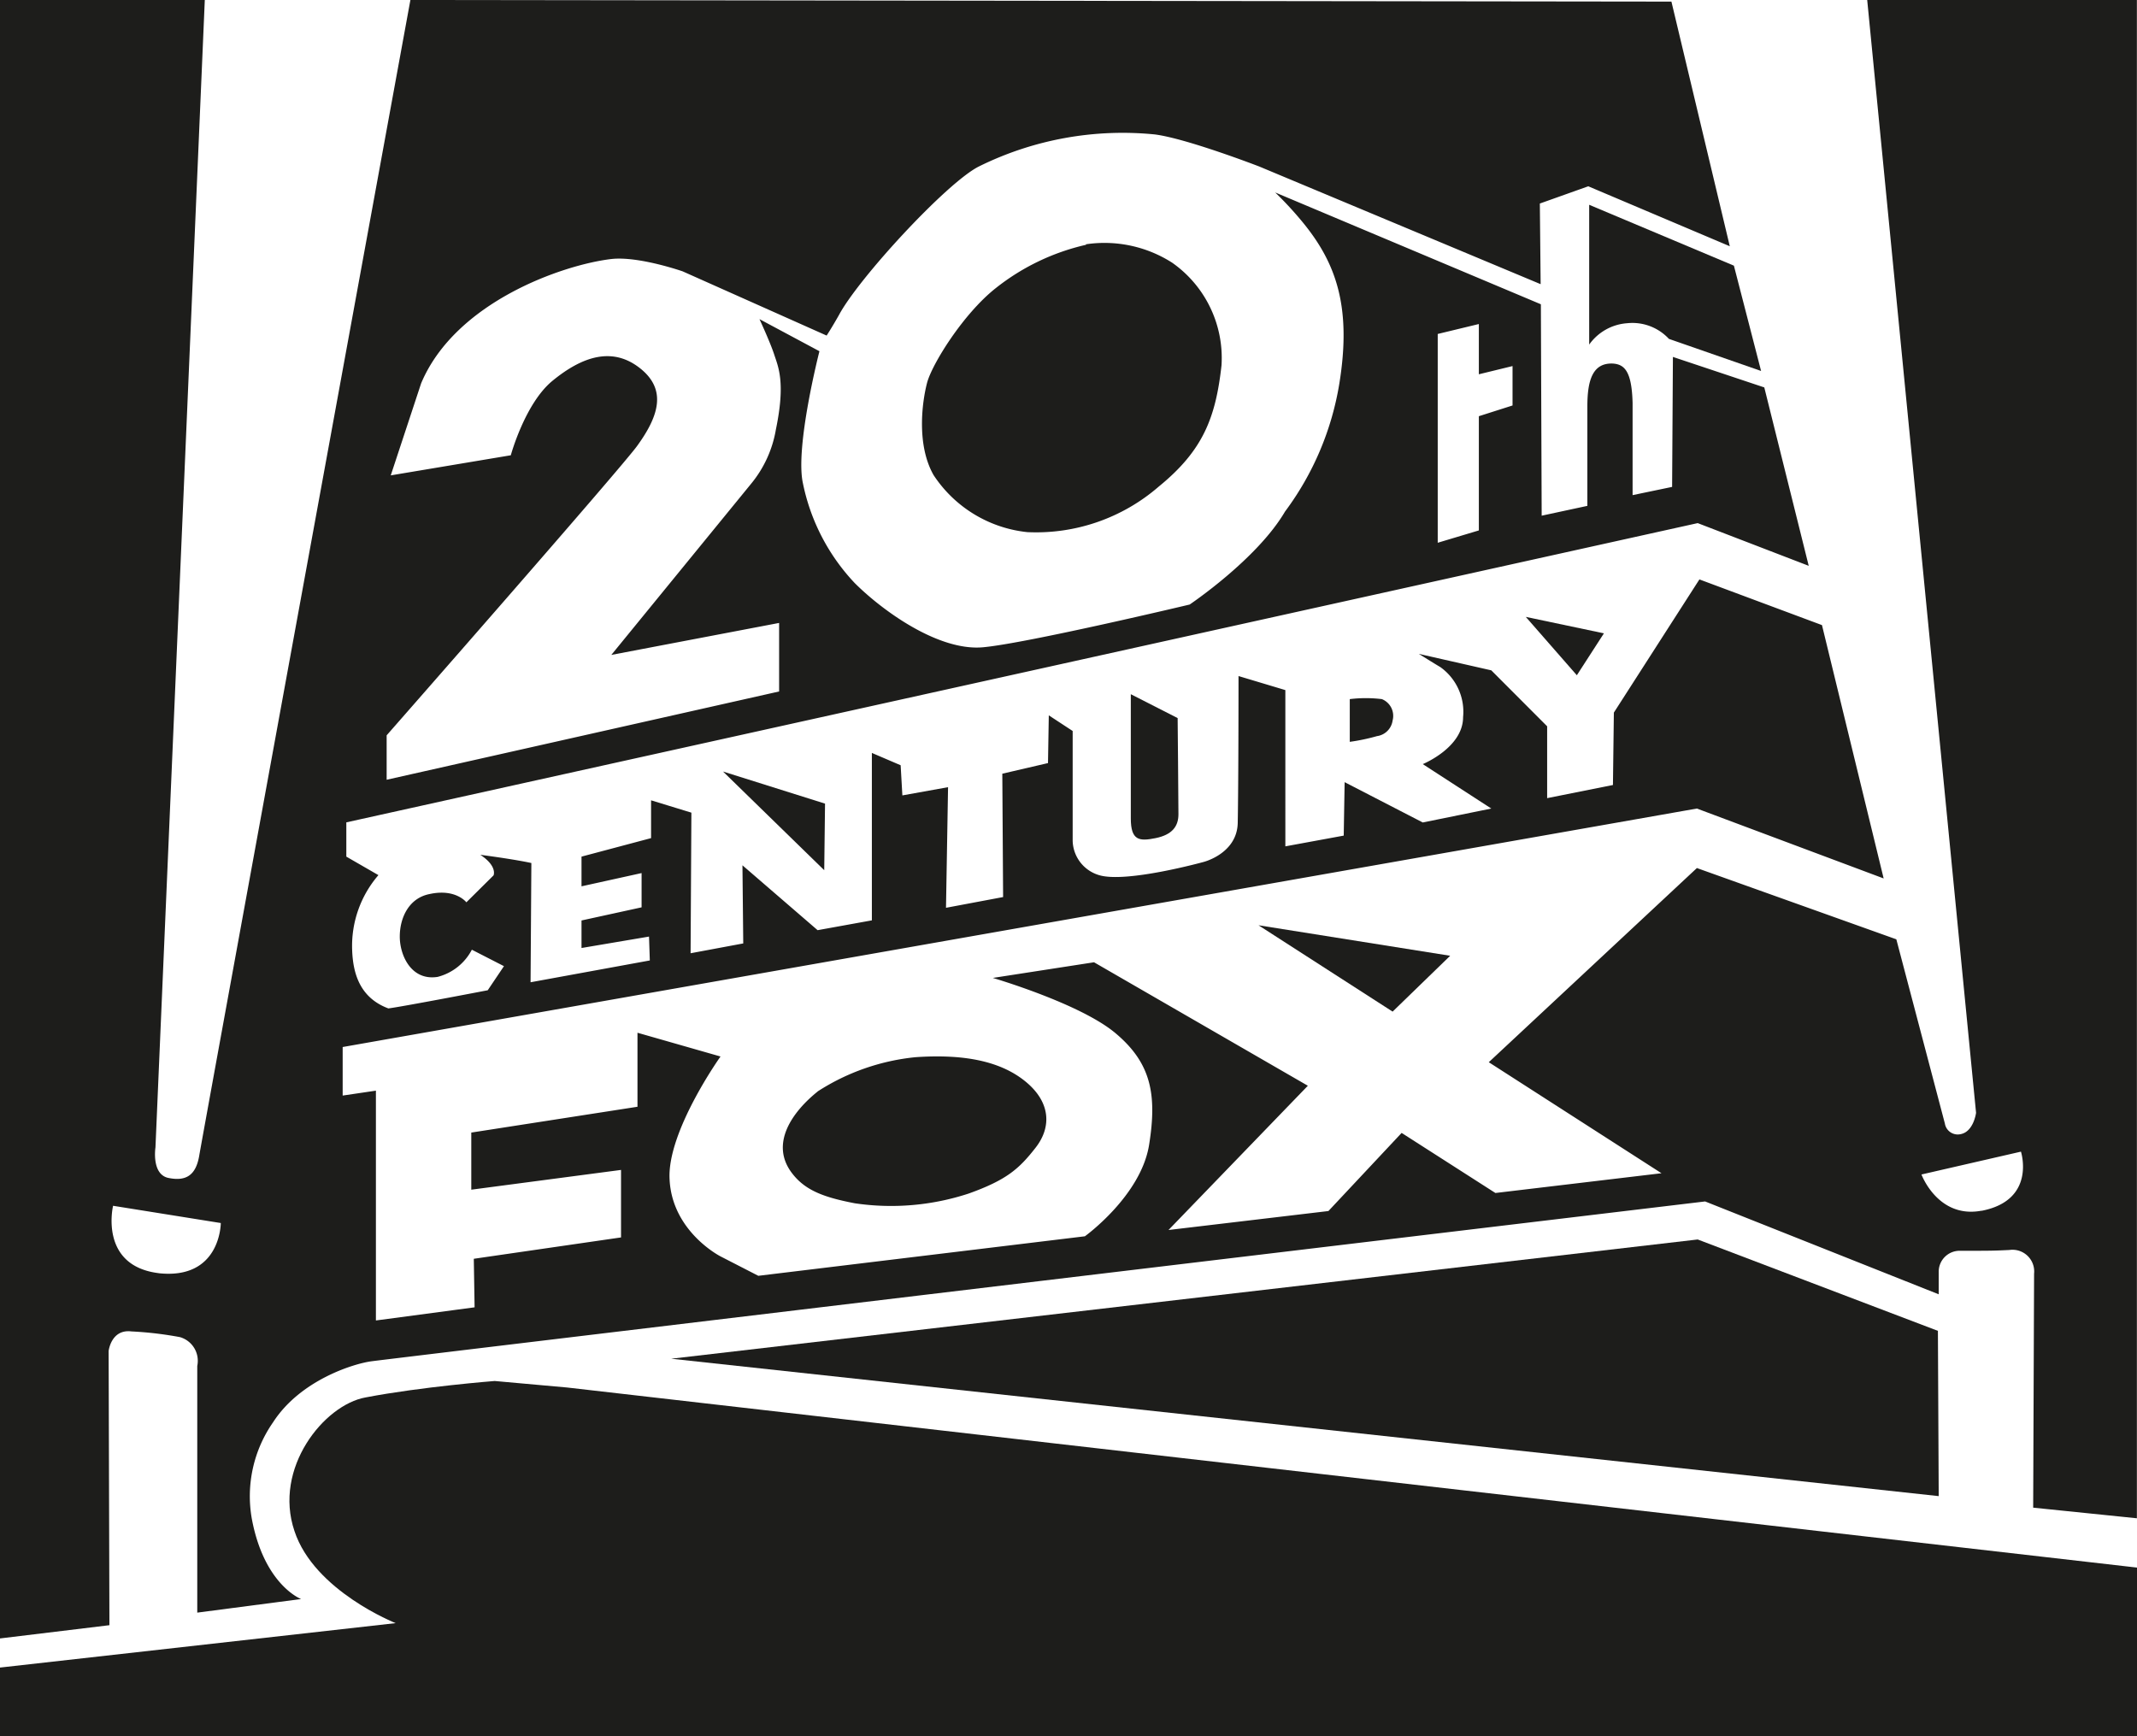 <svg id="Layer_1" data-name="Layer 1" xmlns="http://www.w3.org/2000/svg" viewBox="0 0 187.09 152.02"><defs><style>.cls-1{fill:#1d1d1b;fill-rule:evenodd;}</style></defs><title>20th-century-fox--eps--vector-logo</title><path class="cls-1" d="M95.06,21.39A11,11,0,0,1,102.62,23,10.19,10.19,0,0,1,106.94,32c-.51,4.54-1.59,7.42-5.48,10.59a16.38,16.38,0,0,1-11.52,4,11.21,11.21,0,0,1-8.21-5c-1.51-2.66-1-6.41-.57-8.06s3.17-6.05,6-8.29a19.77,19.77,0,0,1,7.93-3.81Z"/><path class="cls-1" d="M0,152v-6l34.64-3.89s-7.13-2.81-8.86-8.06C23.91,128.54,28.37,123,32,122.35c4.9-.94,11.31-1.44,11.31-1.44h0l6.34.57,137.47,15.77V152Z"/><polygon class="cls-1" points="58.76 118.96 148.63 108.52 169.66 116.52 169.73 130.99 58.76 118.96 58.76 118.96"/><path class="cls-1" d="M187.09,0H163.47L173,97.43s-.21,1.66-1.36,1.87a1.14,1.14,0,0,1-1.37-.93h0l-4.25-16.13L148.56,76,130.34,93l15.12,9.72-14.54,1.73-8.21-5.26-6.41,6.84-14,1.66L114.5,95.06,95.78,84.25l-8.86,1.37s7.63,2.23,10.73,4.83,3.67,5.32,2.95,9.79-5.62,8-5.62,8h0l-28.59,3.46L63.08,110s-4.25-2.16-4.46-6.76c-.22-4.18,4.46-10.74,4.46-10.74h0l-7.27-2.08v6.48L41.26,99.16v5l13.11-1.73v5.91l-12.89,1.87.07,4.25-8.64,1.15V95.49L30,95.92V91.67L148.56,70.79l16.35,6.12-5.4-22.18-10.73-4-7.49,11.66-.08,6.34-5.76,1.15V63.59l-4.89-4.9-6.34-1.44s1.37.86,1.87,1.15a4.8,4.8,0,0,1,2,4.39c0,2.67-3.53,4.11-3.53,4.11h0l6,3.89-6,1.22-6.84-3.53-.08,4.68-5.11.94V60.42l-4.1-1.23s0,9.44-.07,12.89c-.08,2.67-3,3.39-3,3.39s-6.77,1.87-9.14,1.15a3.22,3.22,0,0,1-2.31-3h0V64l-2.09-1.37-.07,4.18-4,.93.07,10.8-5,.94L83,68.92l-4,.72L78.85,67l-2.52-1.08V80.58l-4.75.86L65,75.76l.07,6.84-4.61.86.07-12.31L57,70.07v3.31L50.91,75v2.6l5.26-1.16v3l-5.26,1.15V83L56.82,82l.07,2.09L46.45,86l.07-10.44s-1.23-.29-4.47-.72c1.52,1,1.16,1.8,1.16,1.8h0L40.83,79s-.94-1.23-3.24-.72C35.79,78.64,35,80.36,35,82s1,3.89,3.31,3.53a4.69,4.69,0,0,0,3-2.38h0l2.81,1.44L42.7,86.7S35.21,88.14,34,88.29c-2.52-.94-3.1-3.1-3.17-5.12a9.49,9.49,0,0,1,2.3-6.55h0L30.32,75V72L148.63,45.8l9.72,3.74-3.89-15.62-8-2.67-.07,11.38-3.46.72V35.29c-.07-2.81-.72-3.39-1.73-3.46-1.72-.07-2.23,1.37-2.23,3.74v8.72h0l-4,.86-.07-18.51-23.26-9.79a31.35,31.35,0,0,1,2.45,2.66c2.88,3.53,4.25,7.35,3.17,14.05a25.64,25.64,0,0,1-4.76,11.23c-2.45,4.18-8.35,8.14-8.35,8.14s-14.19,3.38-18.08,3.74-8.78-3.17-11.23-5.61a17.9,17.9,0,0,1-4.54-8.72c-.72-3.17,1.44-11.59,1.44-11.59h0l-5.25-2.81s.93,2,1.29,3.1,1,2.45.15,6.55a10.11,10.11,0,0,1-2.16,4.75h0l-12.25,15,14.69-2.8v6L33.85,68.27V64.38S54.58,40.76,55.81,39c1.87-2.59,2.59-4.9.21-6.77s-5-1.08-7.7,1.15c-2.38,2-3.6,6.48-3.6,6.48h0L34.21,41.62l2.66-8.06c3-7.13,12.39-10.37,16.63-10.88,2.38-.28,6.27,1.08,6.27,1.08h0l12.6,5.62s.43-.65,1.08-1.8c1.73-3.24,9.44-11.59,12.24-13a28.36,28.36,0,0,1,15.41-2.81c2.81.36,9.15,2.81,9.15,2.81h0l24.63,10.3-.07-7.06,4.24-1.51,12.39,5.25L146.33.14,35.93,0S17.79,99.09,17.43,101.25c-.29,1.58-1.08,2.23-2.74,1.87-1.44-.36-1.08-2.66-1.08-2.66h0L17.93,0H0V143.45l9.58-1.16-.07-24s.21-1.94,2-1.72a31.44,31.44,0,0,1,4.25.5,2.16,2.16,0,0,1,1.51,2.52v21.6h0L26.36,140s-3.24-1.22-4.32-7.06a11.32,11.32,0,0,1,1.87-8.42c2.37-3.67,7-5.11,8.57-5.33s116.8-14,116.8-14h0l20.45,8.13v-1.94a1.83,1.83,0,0,1,1.87-1.87c2.67,0,2.88,0,4.32-.07a1.9,1.9,0,0,1,2.16,2.08h0L178,132l9.08.93V0ZM13.9,111.47c-5.26-.64-4-5.9-4-5.9h0l9.43,1.51s0,5-5.47,4.39ZM173.48,106c-3.82.72-5.26-3.17-5.26-3.17h0l8.71-2s1.37,4.25-3.45,5.18ZM132.42,32.05l-2.95.72v-4.4l-3.6.87V47.52l3.6-1.08v-10l2.95-.94V32.05Z"/><path class="cls-1" d="M99,60.78l4.1,2.09s.07,7.34.07,8.42-.57,1.8-2,2.09S99,73.6,99,71.65V60.78Z"/><path class="cls-1" d="M118.17,61.21a11.57,11.57,0,0,1,2.81,0,1.58,1.58,0,0,1,.94,1.87,1.6,1.6,0,0,1-1.37,1.37,17.37,17.37,0,0,1-2.38.5h0V61.21Z"/><polygon class="cls-1" points="133.58 54.01 140.42 55.45 138.05 59.12 133.58 54.01 133.58 54.01"/><polygon class="cls-1" points="63.3 67.55 72.23 70.36 72.16 76.19 63.3 67.55 63.3 67.55"/><path class="cls-1" d="M71.58,95.56a19.32,19.32,0,0,1,8.57-3c4.1-.28,7.34.29,9.58,2.09s2.37,4,.93,5.84-2.52,2.81-5.83,4a21.73,21.73,0,0,1-10,.86c-2.59-.5-4.25-1.08-5.4-2.52-2.16-2.66,0-5.54,2.16-7.27Z"/><polygon class="cls-1" points="110.18 81.01 126.96 83.68 121.92 88.57 110.18 81.01 110.18 81.01"/><path class="cls-1" d="M154.18,32.48l-2.38-9.22-12.67-5.33V30.17a4.46,4.46,0,0,1,3.31-1.87,4.36,4.36,0,0,1,3.67,1.37h0l8.07,2.81Z"/></svg>